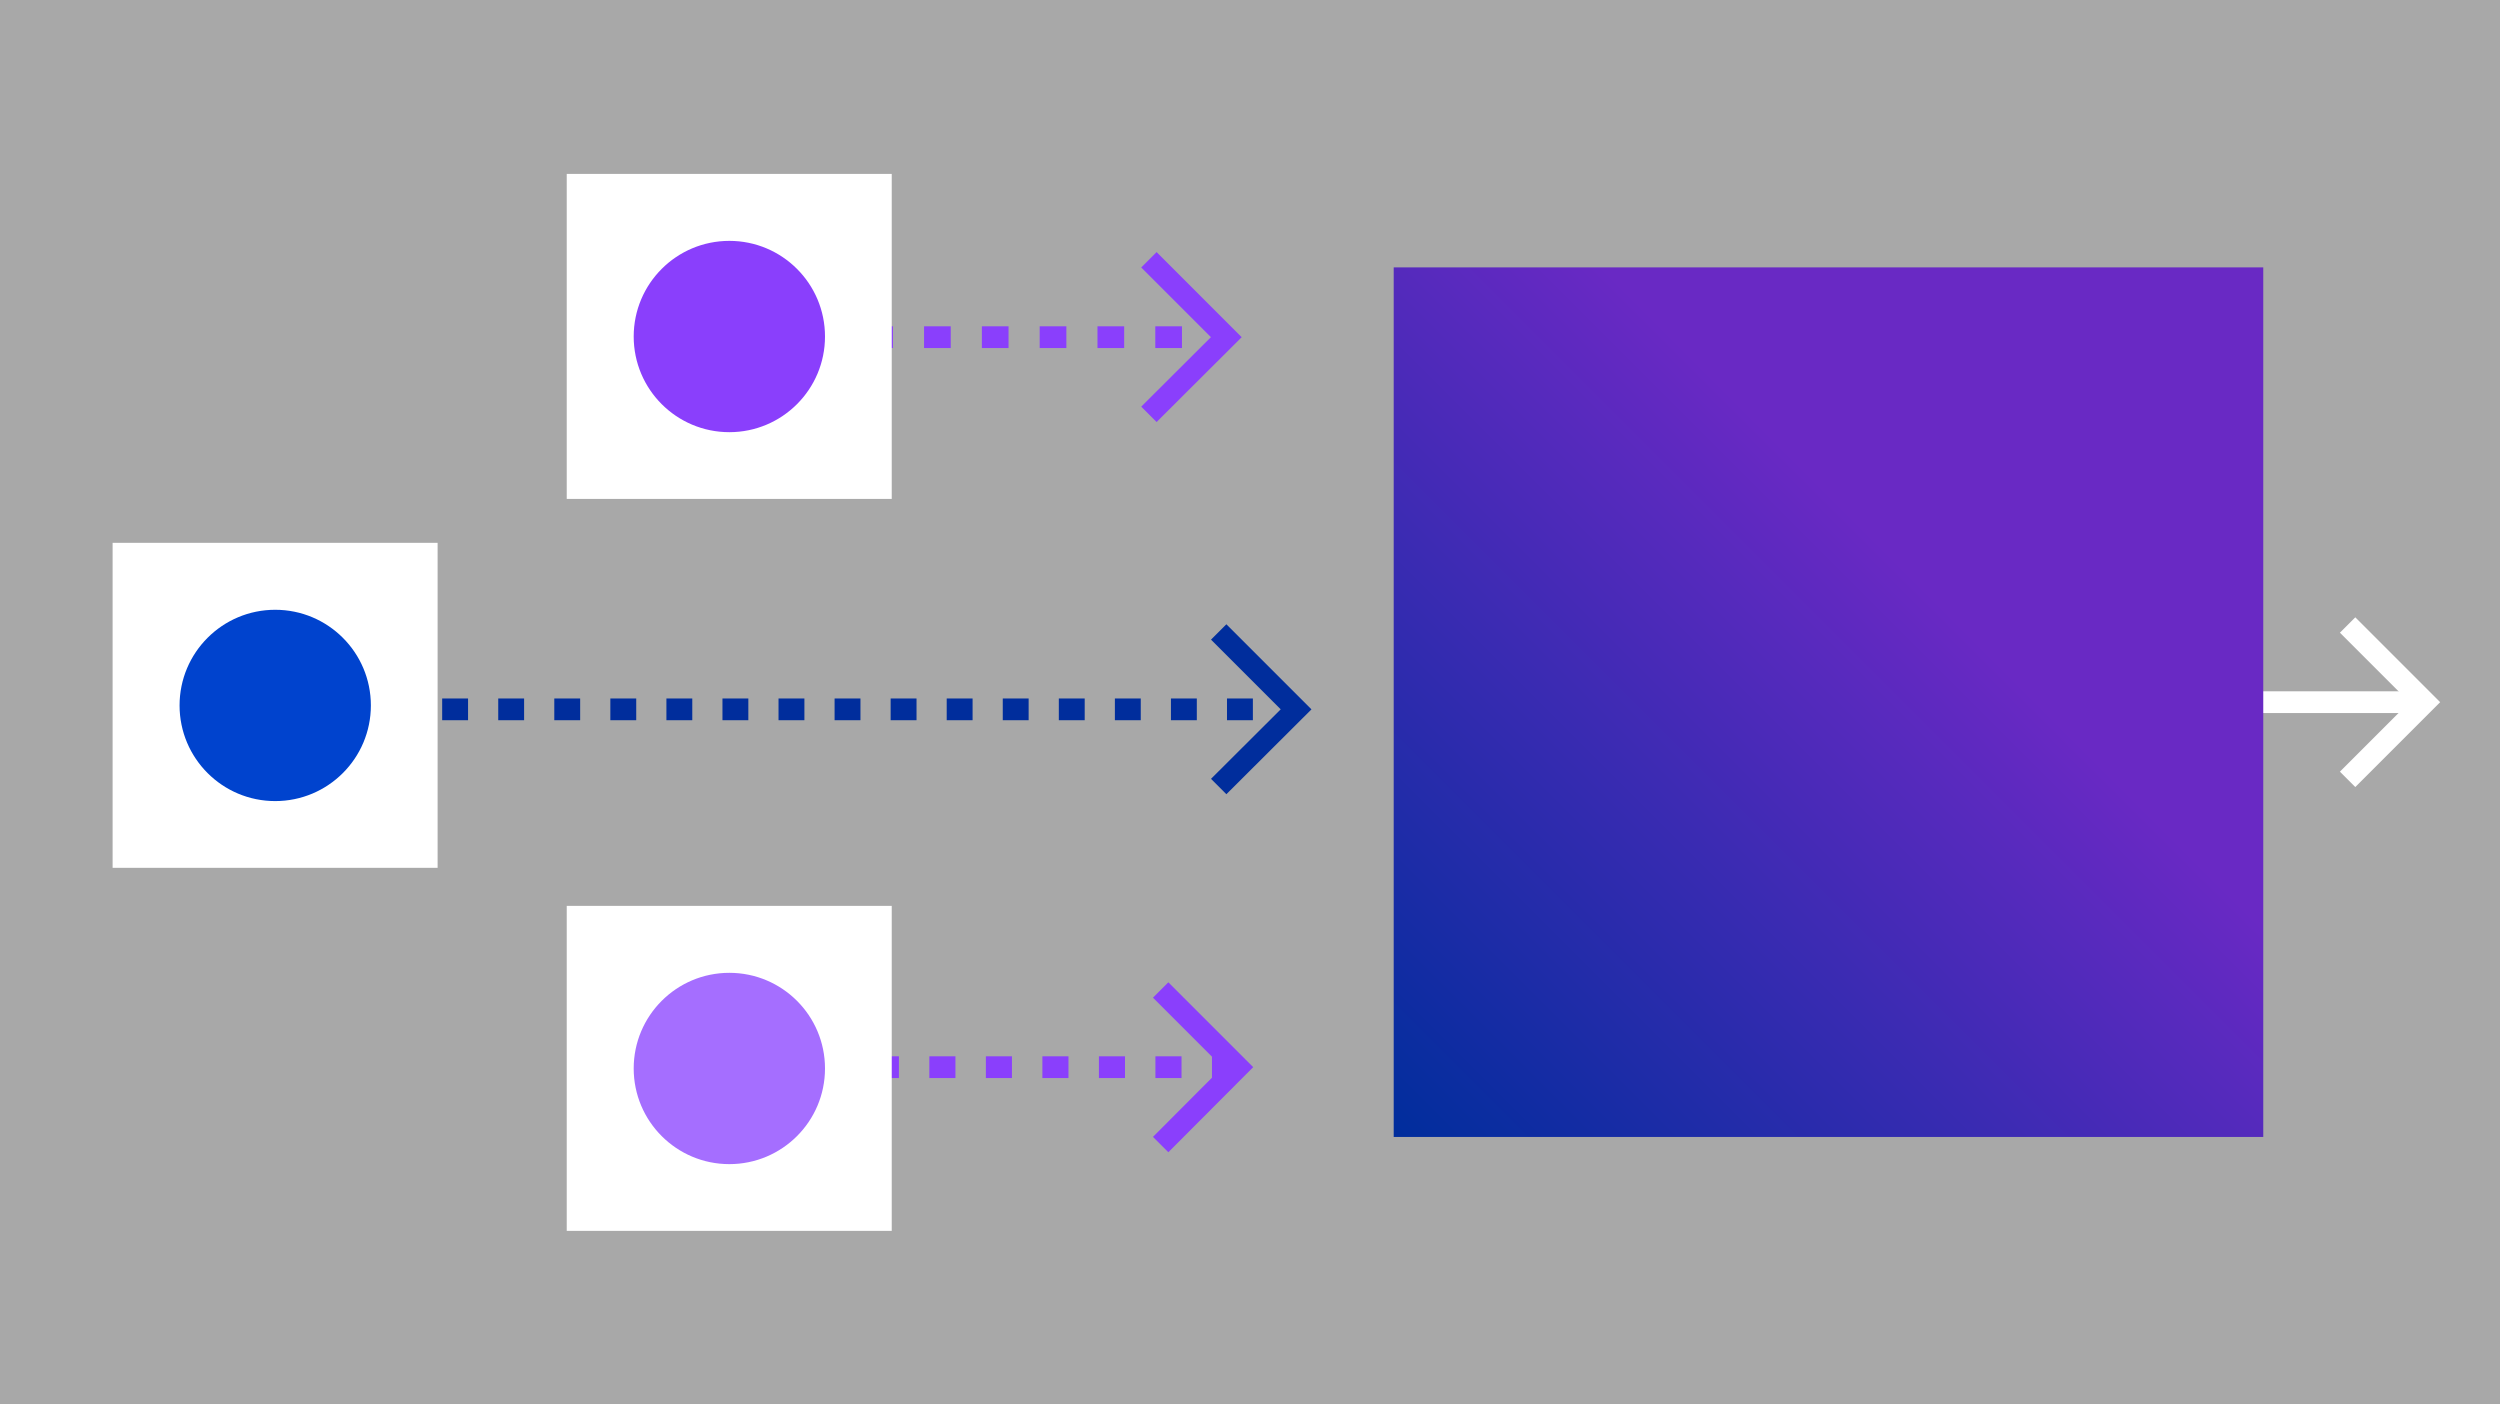 <?xml version="1.0" encoding="utf-8"?>
<!-- Generator: Adobe Illustrator 25.4.1, SVG Export Plug-In . SVG Version: 6.00 Build 0)  -->
<svg version="1.1" id="Layer_1" xmlns="http://www.w3.org/2000/svg" xmlns:xlink="http://www.w3.org/1999/xlink" x="0px" y="0px"
	 viewBox="0 0 1150 646" style="enable-background:new 0 0 1150 646;" xml:space="preserve">
<style type="text/css">
	.st0{fill:#A8A8A8;}
	.st1{fill:none;stroke:#FFFFFF;stroke-width:10;stroke-miterlimit:10;}
	.st2{fill:url(#SVGID_1_);}
	.st3{fill:none;stroke:#8A3FFC;stroke-width:10;stroke-miterlimit:10;stroke-dasharray:12,14;}
	.st4{fill:none;stroke:#8A3FFC;stroke-width:10;stroke-miterlimit:10;}
	.st5{fill:none;stroke:#8A3FFC;stroke-width:10;stroke-miterlimit:10;stroke-dasharray:12.273,14.319;}
	.st6{fill:none;stroke:#002D9C;stroke-width:10;stroke-miterlimit:10;}
	.st7{fill:none;stroke:#002D9C;stroke-width:10;stroke-miterlimit:10;stroke-dasharray:11.902,13.885;}
	.st8{fill:#FFFFFF;}
	.st9{fill:#0043CE;}
	.st10{fill:#8A3FFC;}
	.st11{fill:#A56EFF;}
</style>
<rect class="st0" width="1150" height="646"/>
<g>
	<line class="st1" x1="849.7" y1="323" x2="1115.4" y2="323"/>
	<polyline class="st1" points="1079.9,287.5 1115.4,323 1079.9,358.5 	"/>
</g>
<linearGradient id="SVGID_1_" gradientUnits="userSpaceOnUse" x1="641.099" y1="122.085" x2="1041.099" y2="522.085" gradientTransform="matrix(1 0 0 -1 0 645.085)">
	<stop  offset="0" style="stop-color:#002D9C"/>
	<stop  offset="0.621" style="stop-color:#6929C4"/>
</linearGradient>
<rect x="641.1" y="123" class="st2" width="400" height="400"/>
<g>
	<g>
		<line class="st3" x1="297.5" y1="490.9" x2="569.4" y2="490.9"/>
		<polyline class="st4" points="533.9,455.4 569.4,490.9 533.9,526.5 		"/>
	</g>
	<g>
		<g>
			<g>
				<line class="st4" x1="298.4" y1="155.1" x2="304.4" y2="155.1"/>
				<line class="st5" x1="318.7" y1="155.1" x2="550.9" y2="155.1"/>
				<line class="st4" x1="558.1" y1="155.1" x2="564.1" y2="155.1"/>
			</g>
		</g>
		<polyline class="st4" points="528.5,119.5 564.1,155.1 528.5,190.6 		"/>
	</g>
	<g>
		<g>
			<g>
				<line class="st6" x1="183.5" y1="326.3" x2="189.5" y2="326.3"/>
				<line class="st7" x1="203.4" y1="326.3" x2="583.2" y2="326.3"/>
				<line class="st6" x1="590.2" y1="326.3" x2="596.2" y2="326.3"/>
			</g>
		</g>
		<polyline class="st6" points="560.6,290.7 596.2,326.3 560.6,361.8 		"/>
	</g>
</g>
<rect x="260.7" y="416.7" class="st8" width="149.5" height="149.5"/>
<rect x="260.7" y="80" class="st8" width="149.5" height="149.5"/>
<rect x="51.8" y="249.7" class="st8" width="149.5" height="149.5"/>
<circle class="st9" cx="126.6" cy="324.5" r="44"/>
<circle class="st10" cx="335.5" cy="154.8" r="44"/>
<circle class="st11" cx="335.5" cy="491.5" r="44"/>
</svg>
